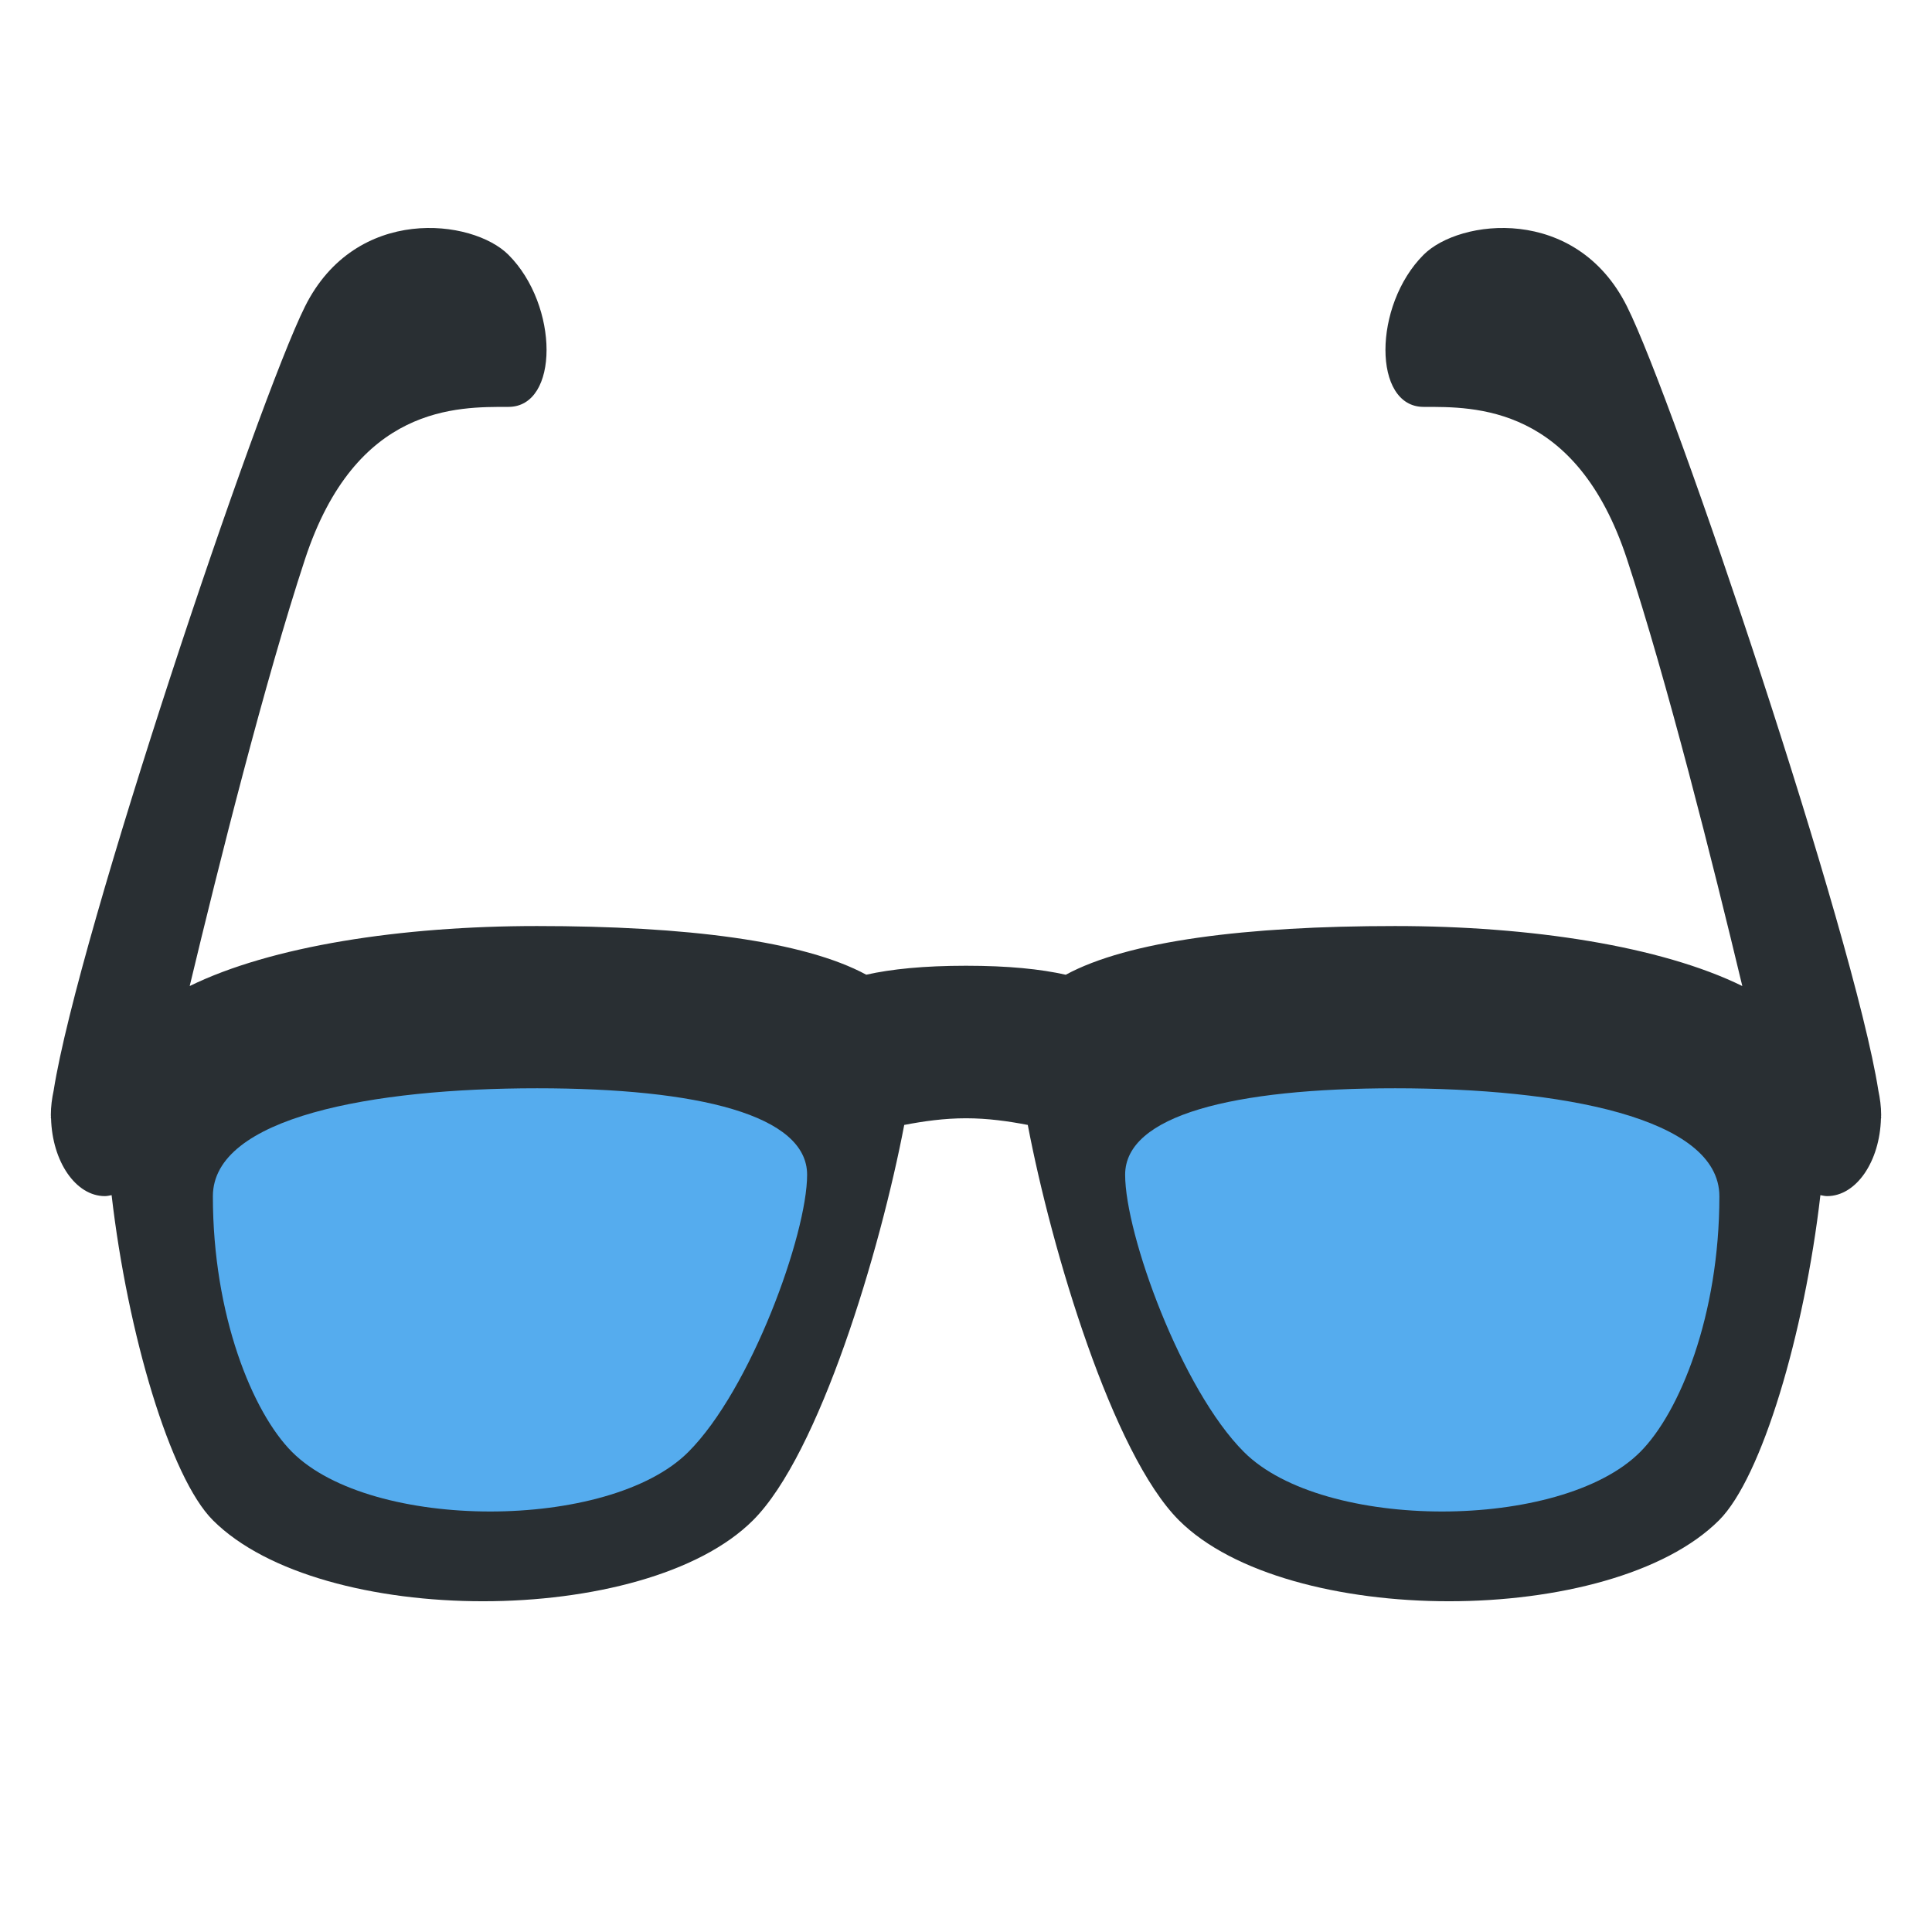 <svg xmlns="http://www.w3.org/2000/svg" viewBox="0 0 47.5 47.5" enable-background="new 0 0 47.5 47.5"><defs><clipPath id="0"><path d="m0 38h38v-38h-38v38"/></clipPath></defs><g transform="matrix(1.25 0 0-1.25 0 47.5)"><g clip-path="url(#0)"><path d="m0 0c0 .009.002.018.002.027 0 .169-.023.329-.055.483-.477 3.043-4.01 13.56-4.945 15.424-1 2-3.293 1.722-4 1.015-1-1-1-2.992 0-2.992 1 0 3 .043 4-2.992.79-2.399 1.689-5.979 2.269-8.399-1.6.785-4.157 1.18-6.832 1.18-2.929 0-5.248-.293-6.475-.958-.496.112-1.134.177-1.962.177-.828 0-1.466-.065-1.962-.176-1.227.664-3.546.957-6.476.957-2.674 0-5.231-.395-6.831-1.18.58 2.42 1.479 6 2.269 8.399 1 3.035 3 2.992 4 2.992 1 0 1 1.992 0 2.992-.707.707-3 .985-4-1.015-.932-1.864-4.467-12.38-4.945-15.424-.033-.154-.055-.313-.055-.483 0-.009.002-.018.002-.027-.001-.011-.002-.025-.002-.035h.004c.022-.851.486-1.531 1.058-1.531.046 0 .089.011.133.019.315-2.724 1.153-5.555 1.992-6.394 2.125-2.125 8.5-2.125 10.625 0 1.304 1.303 2.501 5.302 2.973 7.775.38.073.786.131 1.215.131.429 0 .835-.058 1.215-.131.471-2.473 1.669-6.472 2.972-7.775 2.125-2.125 8.5-2.125 10.625 0 .84.839 1.678 3.67 1.993 6.394.044-.008.088-.019.132-.019.573 0 1.037.68 1.059 1.531h.004c0 .01-.002.024-.002.035" fill="#292f33" transform="translate(36.998 16.04)"/><g fill="#55acee"><path d="m0 0c0-1.169-1.105-4.223-2.338-5.454-1.558-1.559-6.233-1.559-7.791 0-.779.779-1.559 2.692-1.559 5.03 0 1.559 3.148 2.125 6.376 2.125 3.187 0 5.312-.531 5.312-1.7" transform="translate(15.875 14.894)"/><path d="m0 0c0-1.169 1.105-4.223 2.338-5.454 1.558-1.559 6.233-1.559 7.791 0 .779.779 1.559 2.692 1.559 5.03 0 1.559-3.148 2.125-6.376 2.125-3.187 0-5.312-.531-5.312-1.7" transform="translate(22.13 14.894)"/></g></g></g></svg>